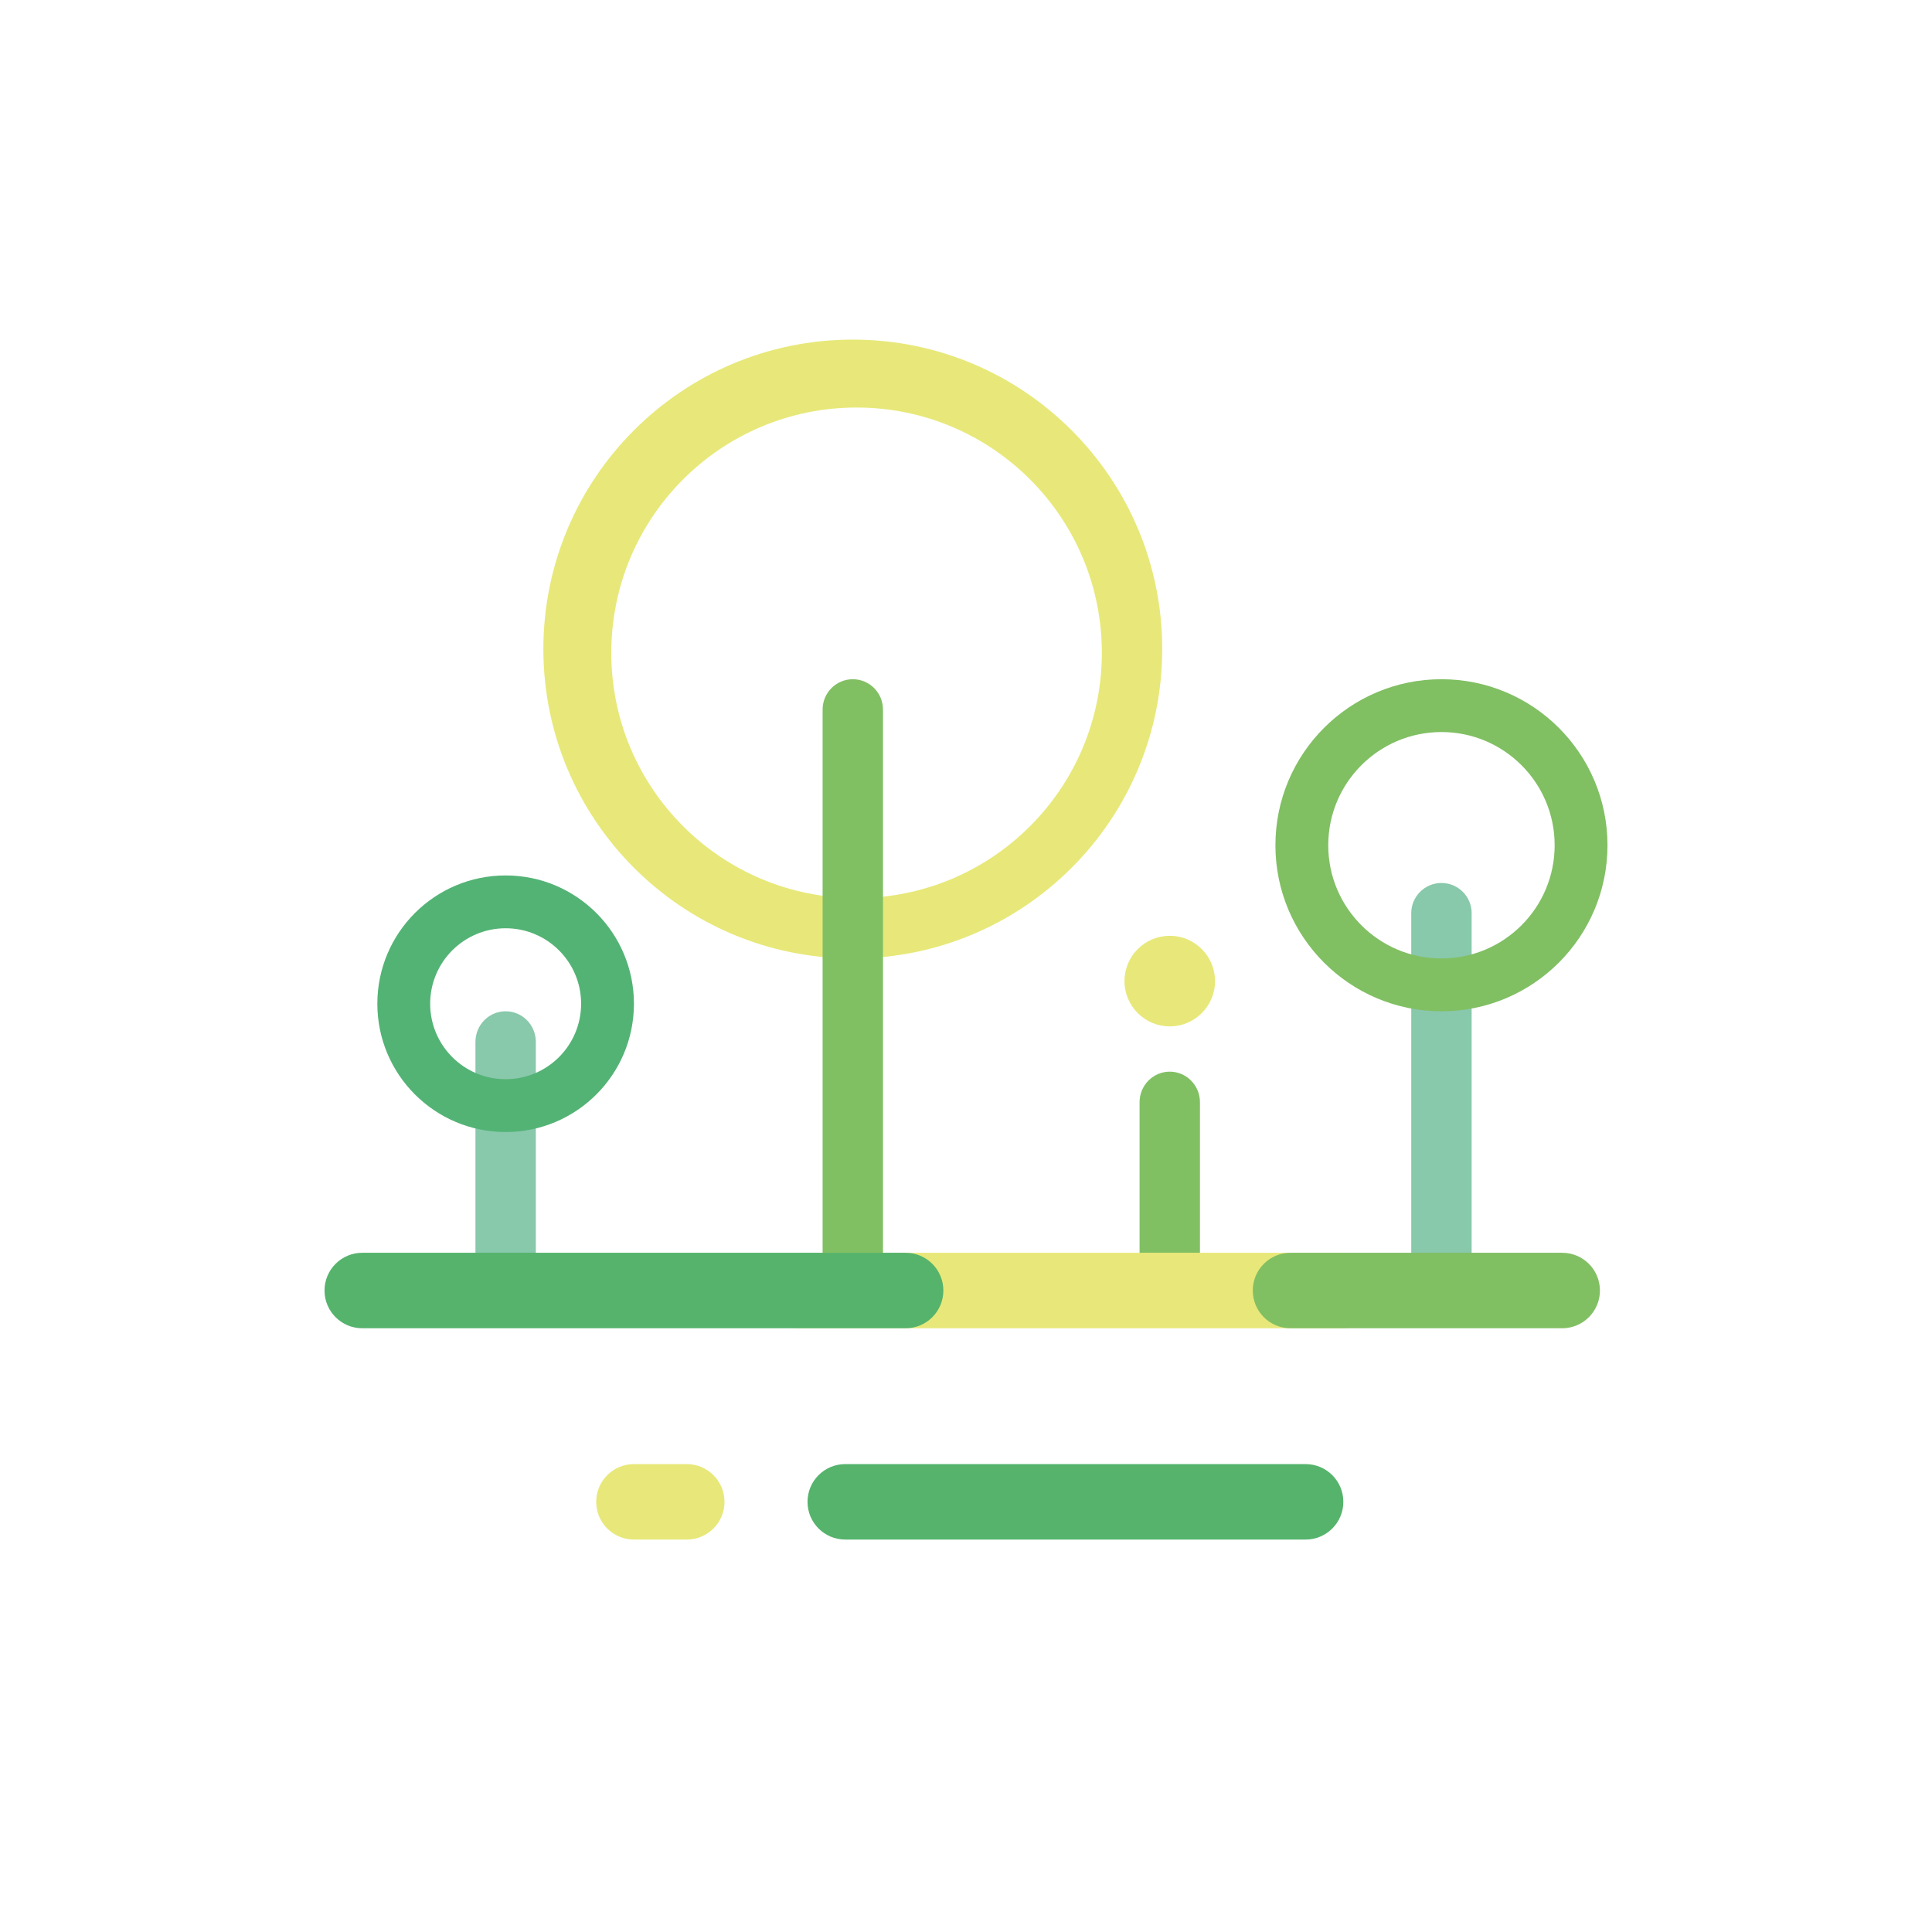 <?xml version="1.0" encoding="UTF-8" standalone="no"?>
<svg width="256px" height="256px" viewBox="0 0 256 256" version="1.1" xmlns="http://www.w3.org/2000/svg" xmlns:xlink="http://www.w3.org/1999/xlink" xmlns:sketch="http://www.bohemiancoding.com/sketch/ns">
    <!-- Generator: Sketch 3.3.2 (12043) - http://www.bohemiancoding.com/sketch -->
    <title>logo-hope-256</title>
    <desc>Created with Sketch.</desc>
    <defs></defs>
    <g id="跨站" stroke="none" stroke-width="1" fill="none" fill-rule="evenodd" sketch:type="MSPage">
        <g id="logo-hope" sketch:type="MSLayerGroup">
            <g id="logo-copy-2" transform="translate(43, 45)" sketch:type="MSShapeGroup">
                <path d="M70,82 C92.644,82 111,63.644 111,41 C111,18.356 92.644,0 70,0 C47.356,0 29,18.356 29,41 C29,63.644 47.356,82 70,82 L70,82 Z M70.5,74 C52.551,74 38,59.449 38,41.5 C38,23.551 52.551,9 70.5,9 C88.449,9 103,23.551 103,41.5 C103,59.449 88.449,74 70.5,74 L70.5,74 Z" id="Shape" fill="#E7E879"></path>
                <circle id="Oval-53" fill="#E7E879" cx="112" cy="85" r="6"></circle>
                <path d="M152,121.003 L152,75.997 C152,73.789 150.209,72 148,72 C145.791,72 144,73.789 144,75.997 L144,121.003 C144,123.211 145.791,125 148,125 C150.209,125 152,123.211 152,121.003 L152,121.003 Z" id="Shape" fill="#88C8AB"></path>
                <path d="M116,121.949 L116,101.051 C116,98.814 114.209,97 112,97 C109.791,97 108,98.814 108,101.051 L108,121.949 C108,124.186 109.791,126 112,126 C114.209,126 116,124.186 116,121.949 L116,121.949 Z" id="Shape" fill="#81BF63"></path>
                <path d="M74,121.977 L74,49.023 C74,46.801 72.209,45 70,45 C67.791,45 66,46.801 66,49.023 L66,121.977 C66,124.199 67.791,126 70,126 C72.209,126 74,124.199 74,121.977 L74,121.977 Z" id="Shape" fill="#81BF63"></path>
                <path d="M28,121.949 L28,93.051 C28,90.814 26.209,89 24,89 C21.791,89 20,90.814 20,93.051 L20,121.949 C20,124.186 21.791,126 24,126 C26.209,126 28,124.186 28,121.949 L28,121.949 Z" id="Shape" fill="#88C8AB"></path>
                <g id="Shape-Copy-+-Shape-Copy-2-+-Shape" transform="translate(0, 121)">
                    <path d="M63,10 L135,10 C137.761,10 140,7.761 140,5 C140,2.239 137.761,0 135,0 L63,0 C60.239,0 58,2.239 58,5 C58,7.761 60.239,10 63,10 L63,10 Z" id="Shape-Copy" fill="#E7E879"></path>
                    <path d="M164,10 C166.761,10 169,7.761 169,5 C169,2.239 166.761,0 164,0 L128,0 C125.239,0 123,2.239 123,5 C123,7.761 125.239,10 128,10 L164,10 Z" id="Shape-Copy-2" fill="#81BF63"></path>
                    <path d="M5,10 L77,10 C79.761,10 82,7.761 82,5 C82,2.239 79.761,0 77,0 L5,0 C2.239,0 0,2.239 0,5 C0,7.761 2.239,10 5,10 L5,10 Z" id="Shape" fill="#55B36C"></path>
                </g>
                <g id="Shape-Copy-3-+-Shape-Copy-4" transform="translate(36, 149)">
                    <path d="M94,10 C96.761,10 99,7.761 99,5 C99,2.239 96.761,0 94,0 L33,0 C30.239,0 28,2.239 28,5 C28,7.761 30.239,10 33,10 L94,10 Z" id="Shape-Copy-3" fill="#55B36C"></path>
                    <path d="M12,10 C14.761,10 17,7.761 17,5 C17,2.239 14.761,0 12,0 L5,0 C2.239,0 0,2.239 0,5 C0,7.761 2.239,10 5,10 L12,10 Z" id="Shape-Copy-4" fill="#E7E879"></path>
                </g>
                <path d="M24,105 C33.389,105 41,97.389 41,88 C41,78.611 33.389,71 24,71 C14.611,71 7,78.611 7,88 C7,97.389 14.611,105 24,105 L24,105 Z M14,88 C14,82.477 18.477,78 24,78 C29.523,78 34,82.477 34,88 C34,93.523 29.523,98 24,98 C18.477,98 14,93.523 14,88 Z" id="Shape" fill="#53B375"></path>
                <path d="M148,89 C160.15,89 170,79.15 170,67 C170,54.85 160.15,45 148,45 C135.85,45 126,54.85 126,67 C126,79.15 135.85,89 148,89 L148,89 Z M148,82 C139.716,82 133,75.284 133,67 C133,58.716 139.716,52 148,52 C156.284,52 163,58.716 163,67 C163,75.284 156.284,82 148,82 L148,82 Z" id="Shape" fill="#81BF63"></path>
            </g>
        </g>
    </g>
</svg>
